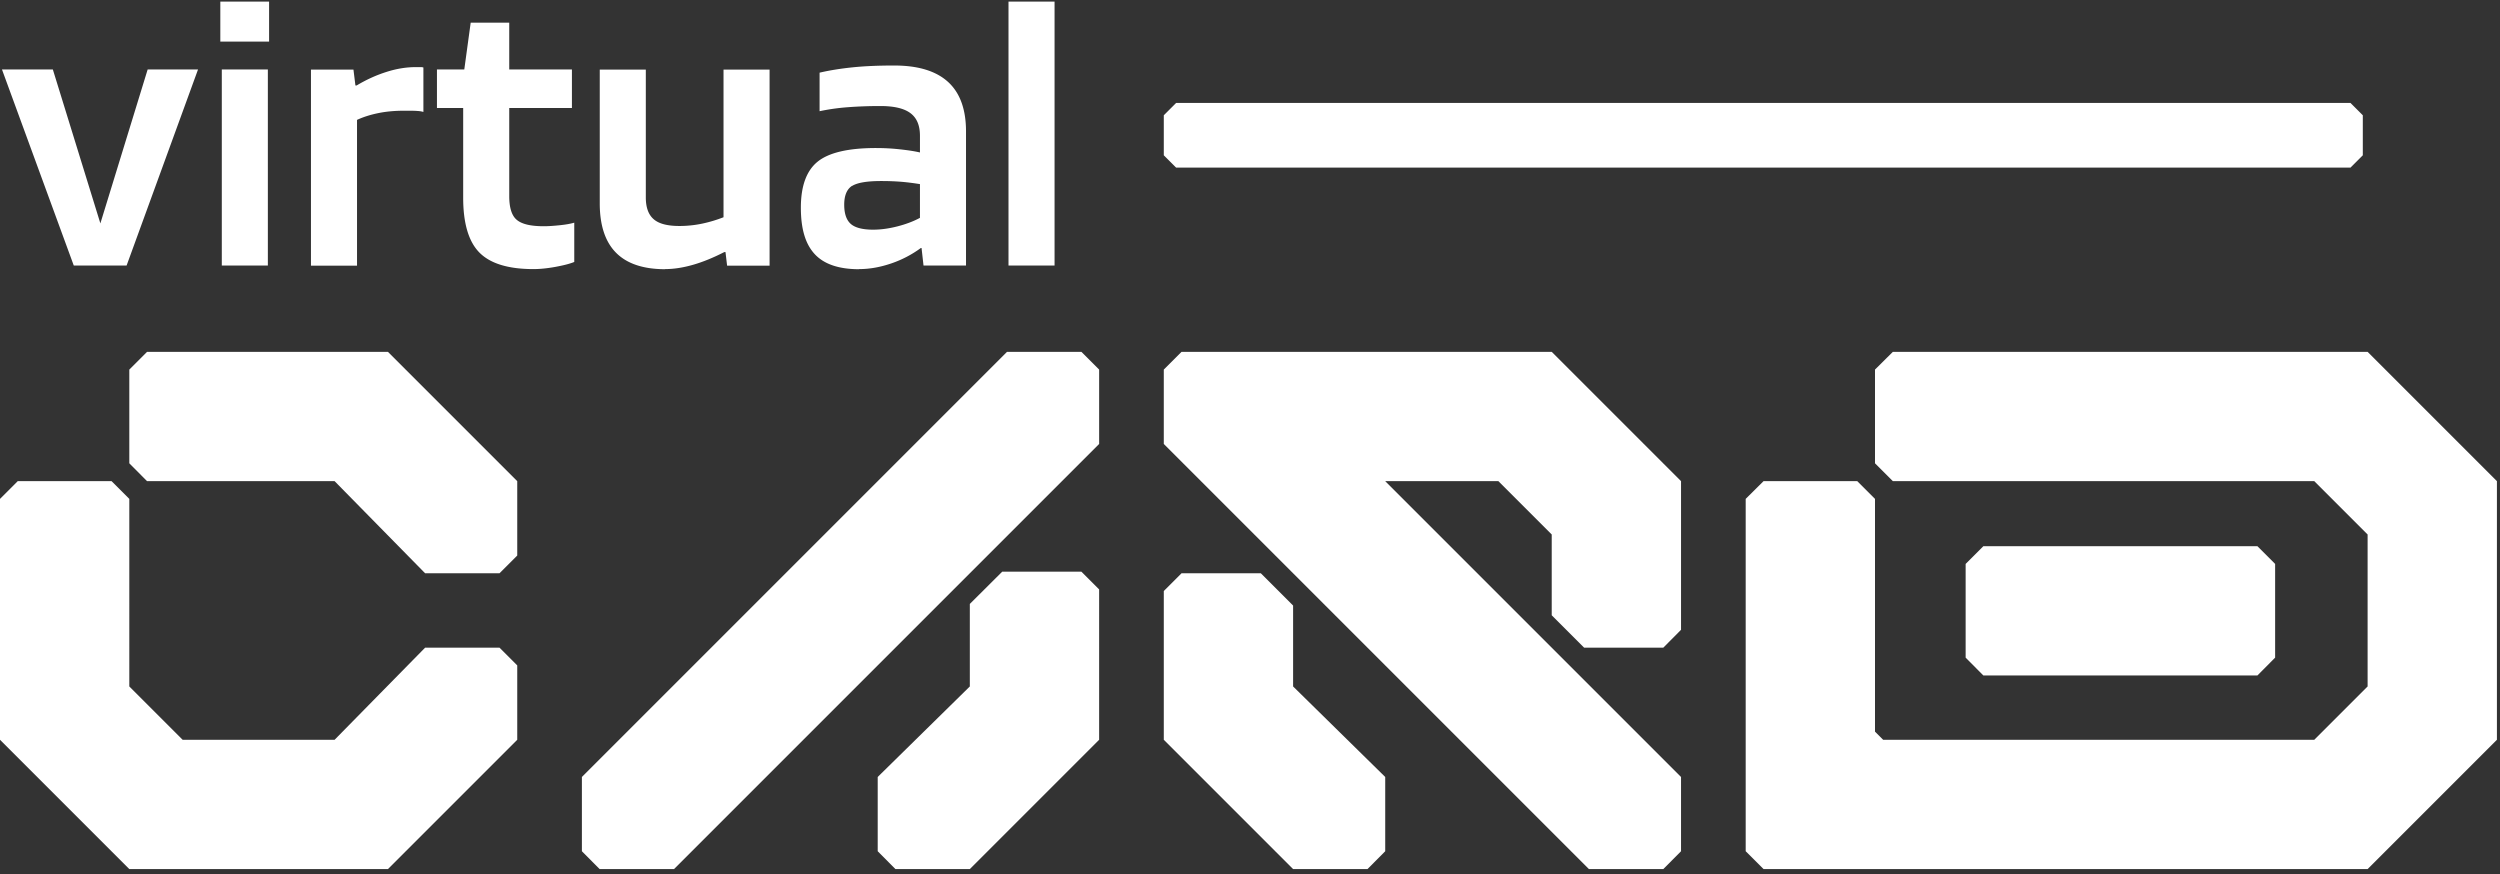 <svg xmlns="http://www.w3.org/2000/svg" width="203" height="71" fill="white" viewBox="0 0 203 71">
  <rect x="0" y="0" width="203" height="71" fill="#333333" stroke="none"/>
  <path d="m11.94 28.57-1.44 1.44v7.61l1.44 1.45h15.23l7.35 7.48h6.04L42 45.11v-6.04l-10.5-10.5H11.94Zm22.58 24.02-7.35 7.48H14.83l-4.33-4.33V40.51l-1.44-1.44H1.44L0 40.51v19.56l10.5 10.5h21L42 60.07v-6.04l-1.44-1.44h-6.04Zm47.25-24.02L47.25 63.09v6.03l1.44 1.45h6.04l34.52-34.52v-6.04l-1.44-1.44h-6.04Zm-.39 17.85-2.63 2.62v6.7l-7.48 7.35v6.03l1.44 1.45h6.04l10.5-10.5V47.86l-1.44-1.44h-6.43ZM105 49.17l-2.62-2.62h-6.44l-1.44 1.44v12.08l10.5 10.5h6.04l1.44-1.45v-6.03L105 55.74v-6.57Zm-9.06-20.6-1.44 1.44v6.04l34.52 34.52h6.04l1.44-1.45v-6.03l-24.02-24.02h9.19L126 43.4v6.56l2.63 2.63h6.43l1.44-1.45V39.07L126 28.57H95.94Zm96.31 0H153.7l-1.45 1.44v7.61l1.45 1.45h34.22l4.33 4.33v12.34l-4.33 4.33h-35.01l-.66-.66v-18.9l-1.44-1.44h-7.61l-1.45 1.44v28.61l1.45 1.45h49.05l10.5-10.5v-21l-10.5-10.5Z"/>
  <path d="M184.74 53.4v-7.61l-1.44-1.44h-22.25l-1.44 1.44v7.61l1.44 1.45h22.25l1.44-1.45ZM10.28 21.56l5.8-15.92h-4.09l-3.84 12.5-3.86-12.5H.16l5.83 15.92h4.29ZM21.85.13h-3.96v3.25h3.96V.13Zm-.1 5.51h-3.74v15.92h3.74V5.64ZM29 9.73c.52-.24 1.1-.42 1.74-.55.64-.13 1.34-.19 2.09-.19.49 0 .84 0 1.05.02.2.01.37.04.5.08V5.48s-.1-.03-.18-.03h-.44c-.77 0-1.57.13-2.38.39-.82.26-1.62.62-2.42 1.1h-.1l-.16-1.29h-3.45v15.92h3.74V9.74l.01-.01Zm15.15 8.64c-1.05 0-1.78-.17-2.19-.52-.41-.34-.61-.99-.61-1.93V8.77h5.09V5.64h-5.09v-3.8h-3.13l-.52 3.8h-2.22v3.13h2.13v7.28c0 2.08.44 3.57 1.32 4.46.88.89 2.34 1.34 4.38 1.34.54 0 1.13-.06 1.79-.18.65-.12 1.17-.25 1.53-.4v-3.19c-.3.09-.7.16-1.19.21-.49.05-.92.08-1.29.08Zm9.86 3.48c.71 0 1.47-.12 2.27-.35.8-.23 1.65-.58 2.53-1.03h.1l.13 1.1h3.45V5.65h-3.74v11.99c-.54.21-1.12.39-1.74.52-.62.13-1.24.19-1.84.19-.97 0-1.67-.18-2.09-.55-.43-.37-.64-.96-.64-1.77V5.65H48.7v10.86c0 1.78.44 3.12 1.32 4.01.88.89 2.21 1.34 4 1.34l-.01-.01Zm15.76 0c.86 0 1.73-.16 2.63-.47a8.88 8.88 0 0 0 2.37-1.24h.06l.16 1.42h3.45V10.67c0-1.78-.48-3.12-1.45-4.01-.97-.89-2.43-1.34-4.38-1.34-1.31 0-2.44.05-3.4.15-.96.1-1.84.24-2.66.43v3.13c.71-.15 1.46-.26 2.24-.32.78-.06 1.68-.1 2.69-.1 1.12 0 1.93.19 2.45.58.52.39.77 1 .77 1.84v1.35c-.47-.11-1.03-.19-1.68-.26-.65-.07-1.28-.1-1.9-.1-2.23 0-3.81.37-4.72 1.1-.91.73-1.37 1.98-1.37 3.74 0 1.76.38 2.98 1.14 3.79.76.81 1.96 1.21 3.59 1.21l.01-.01Zm-.58-6.75c.43-.27 1.22-.4 2.38-.4.56 0 1.09.02 1.6.06.5.04 1.02.11 1.53.19v2.74c-.52.28-1.12.51-1.82.69-.7.18-1.36.27-1.98.27-.86 0-1.47-.16-1.82-.47-.35-.31-.53-.83-.53-1.56 0-.73.21-1.26.64-1.53v.01ZM85.63.13h-3.74v21.43h3.74V.13Zm9.87 13.48h95.36l1-1V9.36l-1-1H95.5l-1 1v3.25l1 1Z"/>
</svg>
